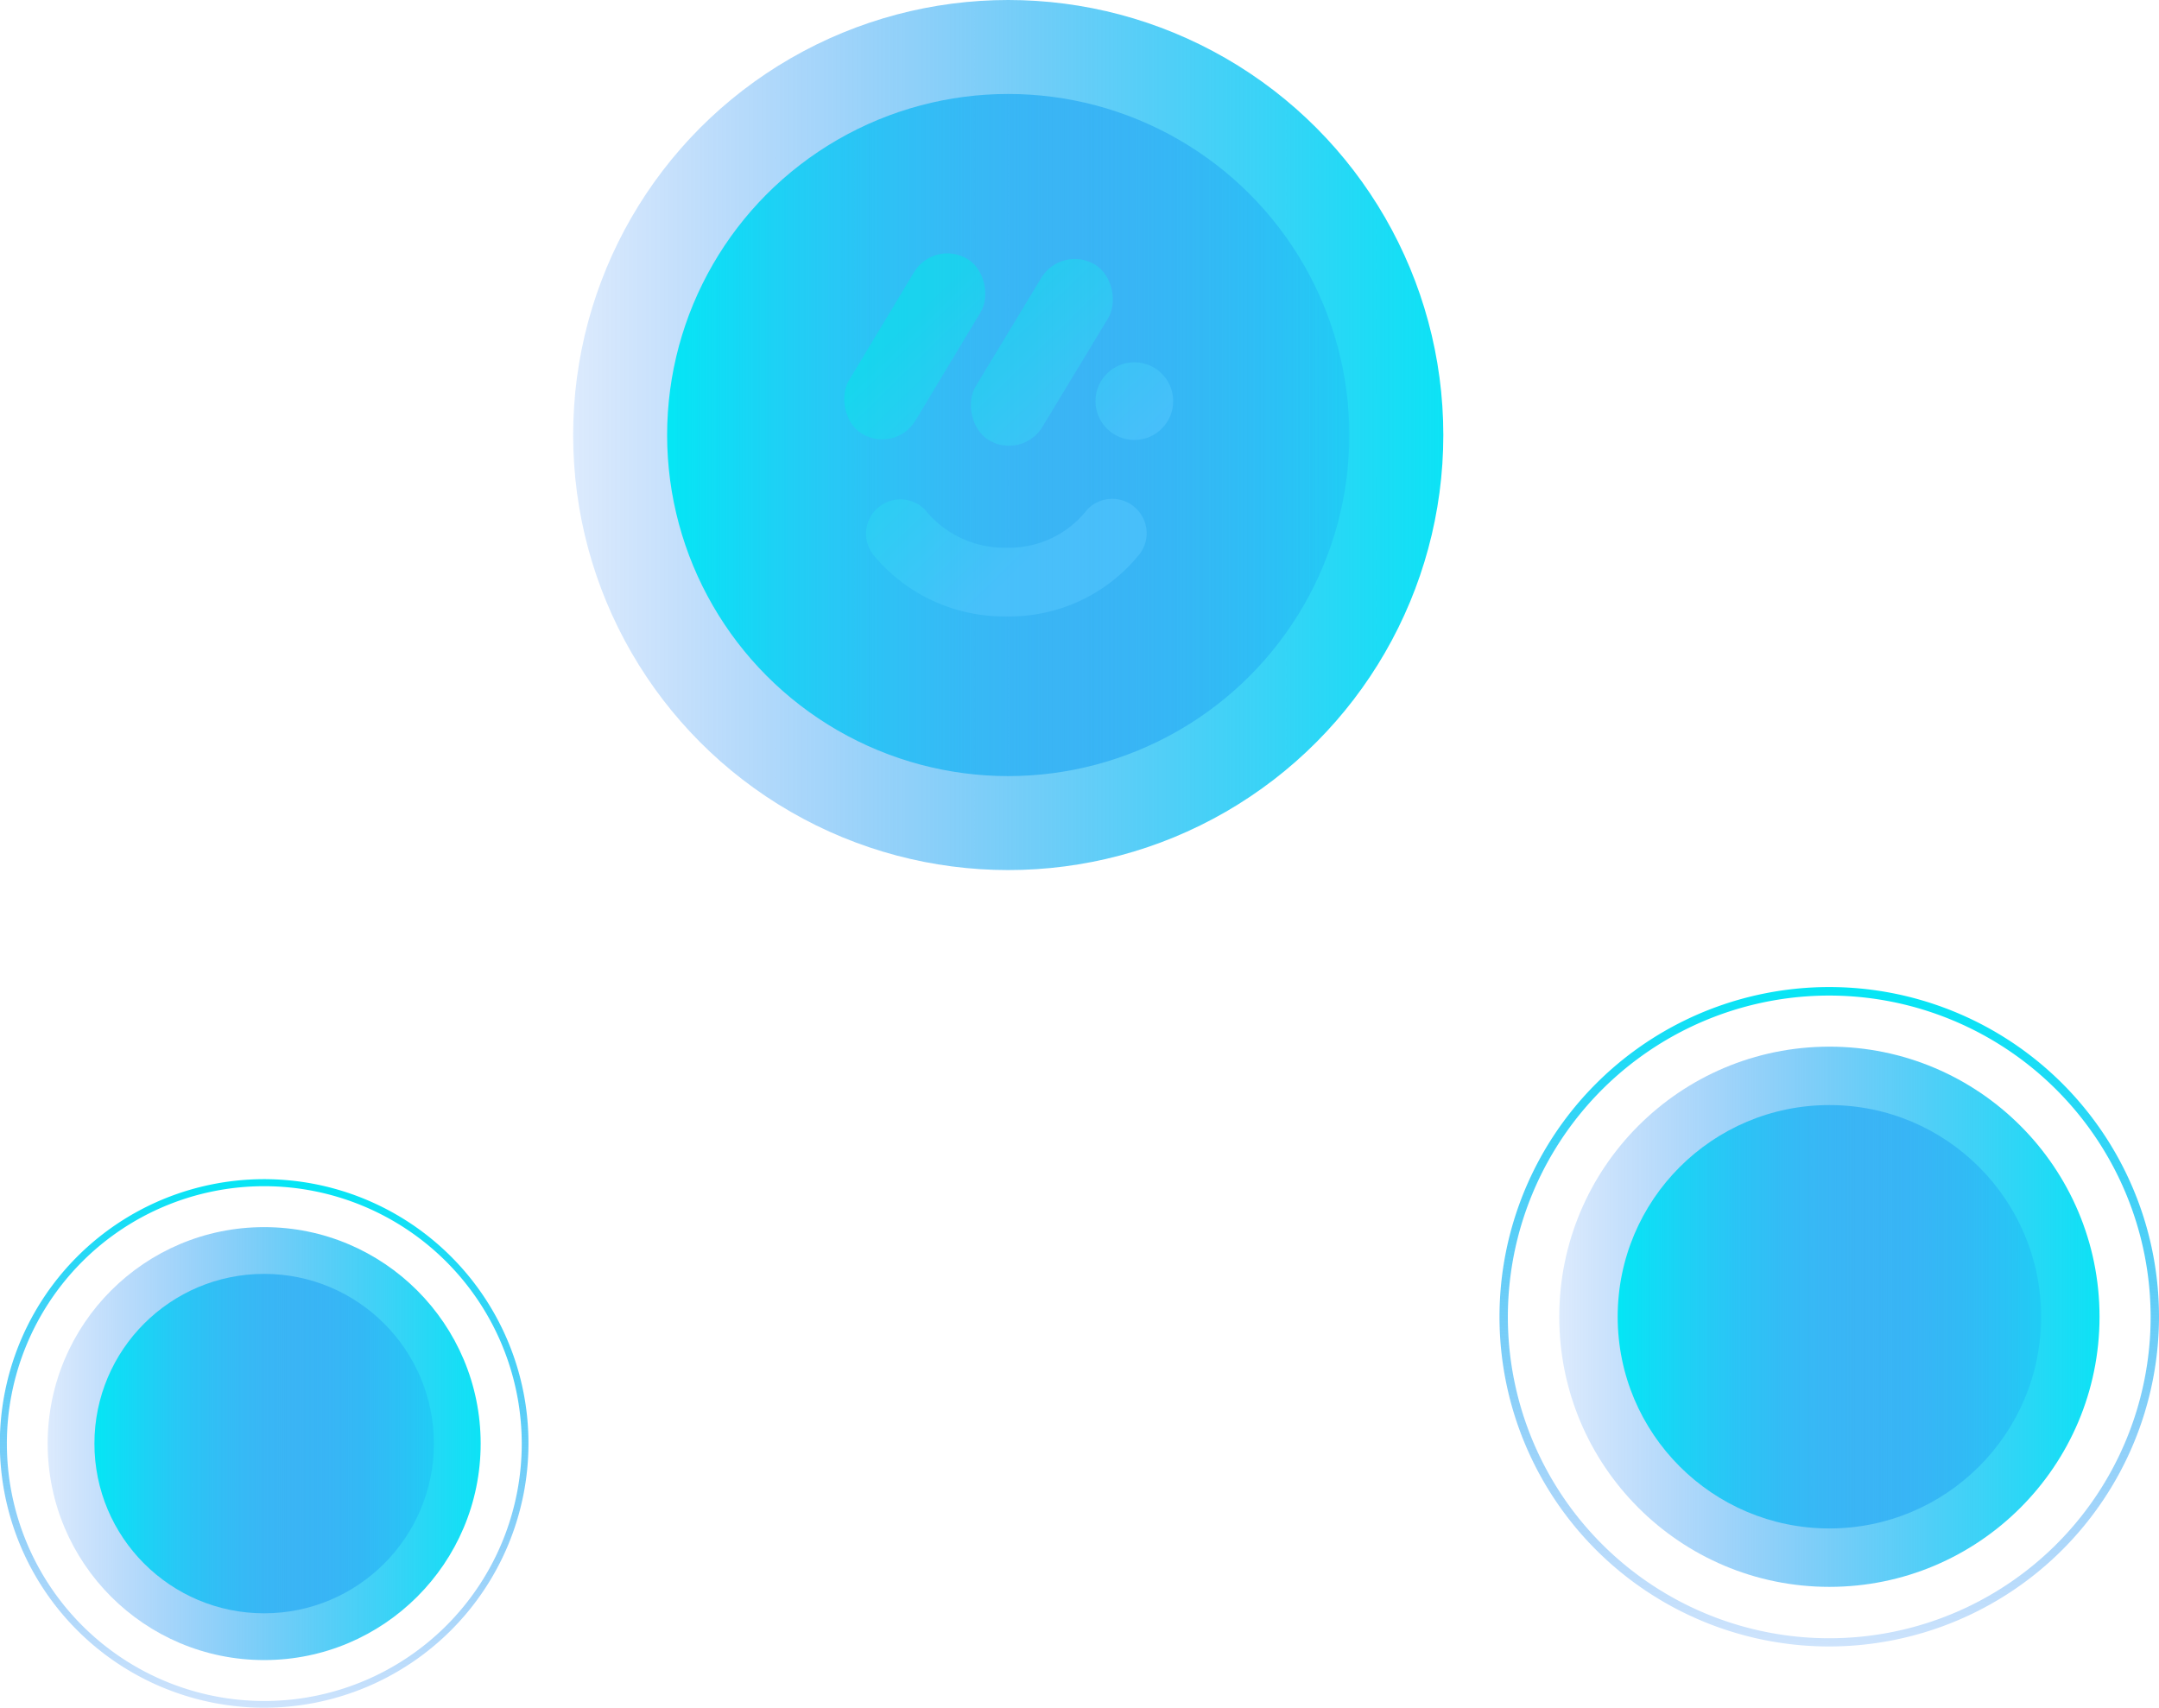 <svg xmlns="http://www.w3.org/2000/svg" xmlns:xlink="http://www.w3.org/1999/xlink" width="144.5" height="114.31" viewBox="0 0 144.5 114.31">
  <defs>
    <style>
      .cls-1 {
        fill: url(#未命名的渐变_205);
      }

      .cls-2 {
        fill: url(#未命名的渐变_205-2);
      }

      .cls-3 {
        fill: url(#未命名的渐变_205-3);
      }

      .cls-4 {
        fill: url(#未命名的渐变_205-4);
      }

      .cls-5 {
        fill: url(#未命名的渐变_205-5);
      }

      .cls-6 {
        fill: url(#未命名的渐变_205-6);
      }

      .cls-7 {
        fill: url(#未命名的渐变_205-7);
      }

      .cls-8 {
        fill: url(#未命名的渐变_205-8);
      }

      .cls-9 {
        opacity: 0.47;
      }

      .cls-10 {
        fill: url(#未命名的渐变_1199);
      }

      .cls-11 {
        fill: url(#未命名的渐变_1199-2);
      }

      .cls-12 {
        fill: url(#未命名的渐变_1199-3);
      }

      .cls-13 {
        fill: url(#未命名的渐变_1199-4);
      }
    </style>
    <linearGradient id="未命名的渐变_205" data-name="未命名的渐变 205" x1="99.03" y1="29.12" x2="26.04" y2="29.12" gradientUnits="userSpaceOnUse">
      <stop offset="0" stop-color="#03e7f5"/>
      <stop offset="0.21" stop-color="#02c5f4" stop-opacity="0.77"/>
      <stop offset="0.6" stop-color="#0189f1" stop-opacity="0.36"/>
      <stop offset="0.87" stop-color="#0064f0" stop-opacity="0.1"/>
      <stop offset="1" stop-color="#0055ef" stop-opacity="0"/>
    </linearGradient>
    <linearGradient id="未命名的渐变_205-2" x1="44.5" y1="29.12" x2="97.54" y2="29.12" xlink:href="#未命名的渐变_205"/>
    <linearGradient id="未命名的渐变_205-3" x1="33.38" y1="96.63" x2="-2.93" y2="96.63" xlink:href="#未命名的渐变_205"/>
    <linearGradient id="未命名的渐变_205-4" x1="18.75" y1="78.69" x2="16.03" y2="124.61" xlink:href="#未命名的渐变_205"/>
    <linearGradient id="未命名的渐变_205-5" x1="6.25" y1="96.63" x2="32.64" y2="96.63" xlink:href="#未命名的渐变_205"/>
    <linearGradient id="未命名的渐变_205-6" x1="142.02" y1="88.14" x2="96.71" y2="88.14" xlink:href="#未命名的渐变_205"/>
    <linearGradient id="未命名的渐变_205-7" x1="123.76" y1="65.75" x2="120.37" y2="123.06" xlink:href="#未命名的渐变_205"/>
    <linearGradient id="未命名的渐变_205-8" x1="108.17" y1="88.14" x2="141.09" y2="88.14" xlink:href="#未命名的渐变_205"/>
    <linearGradient id="未命名的渐变_1199" data-name="未命名的渐变 1199" x1="69.08" y1="37.52" x2="55.95" y2="24.14" gradientUnits="userSpaceOnUse">
      <stop offset="0" stop-color="#5ac9ff"/>
      <stop offset="1" stop-color="#00e9e5"/>
    </linearGradient>
    <linearGradient id="未命名的渐变_1199-2" x1="77.75" y1="28.72" x2="65.74" y2="16.47" xlink:href="#未命名的渐变_1199"/>
    <linearGradient id="未命名的渐变_1199-3" x1="72.09" y1="34.27" x2="60.08" y2="22.02" gradientTransform="translate(-3.2 34.86) rotate(-31.01)" xlink:href="#未命名的渐变_1199"/>
    <linearGradient id="未命名的渐变_1199-4" x1="76.38" y1="30.06" x2="64.37" y2="17.81" gradientTransform="translate(-1.99 39.2) rotate(-31.01)" xlink:href="#未命名的渐变_1199"/>
  </defs>
  <g id="图层_2" data-name="图层 2">
    <g id="图层_1-2" data-name="图层 1">
      <g>
        <g>
          <circle class="cls-1" cx="67.48" cy="29.12" r="29.12"/>
          <circle class="cls-2" cx="67.48" cy="29.12" r="22.83"/>
        </g>
        <g>
          <circle class="cls-3" cx="17.68" cy="96.63" r="14.49"/>
          <path class="cls-4" d="M17.68,114.31A17.69,17.69,0,1,1,35.37,96.63,17.7,17.7,0,0,1,17.68,114.31Zm0-34.91A17.23,17.23,0,1,0,34.92,96.63,17.25,17.25,0,0,0,17.68,79.4Z"/>
          <circle class="cls-5" cx="17.68" cy="96.63" r="11.36"/>
        </g>
        <g>
          <circle class="cls-6" cx="122.44" cy="88.14" r="18.08"/>
          <path class="cls-7" d="M122.44,110.21A22.07,22.07,0,1,1,144.5,88.14,22.09,22.09,0,0,1,122.44,110.21Zm0-43.57a21.51,21.51,0,1,0,21.5,21.5A21.53,21.53,0,0,0,122.44,66.64Z"/>
          <circle class="cls-8" cx="122.44" cy="88.14" r="14.17"/>
        </g>
        <g class="cls-9">
          <path class="cls-10" d="M76,34a2.3,2.3,0,0,0-3.25.13,6.61,6.61,0,0,1-5.34,2.53,6.81,6.81,0,0,1-5.5-2.54,2.3,2.3,0,0,0-3.36,3.14,11.35,11.35,0,0,0,8.86,4,11.14,11.14,0,0,0,8.72-4A2.3,2.3,0,0,0,76,34Z"/>
          <circle class="cls-11" cx="75.92" cy="26.85" r="2.6"/>
          <rect class="cls-12" x="58.62" y="16.36" width="5.2" height="13.66" rx="2.6" transform="translate(20.7 -28.23) rotate(31.01)"/>
          <rect class="cls-13" x="67.04" y="16.36" width="5.2" height="13.66" rx="2.6" transform="matrix(0.86, 0.52, -0.52, 0.86, 21.9, -32.57)"/>
        </g>
      </g>
    </g>
  </g>
</svg>

